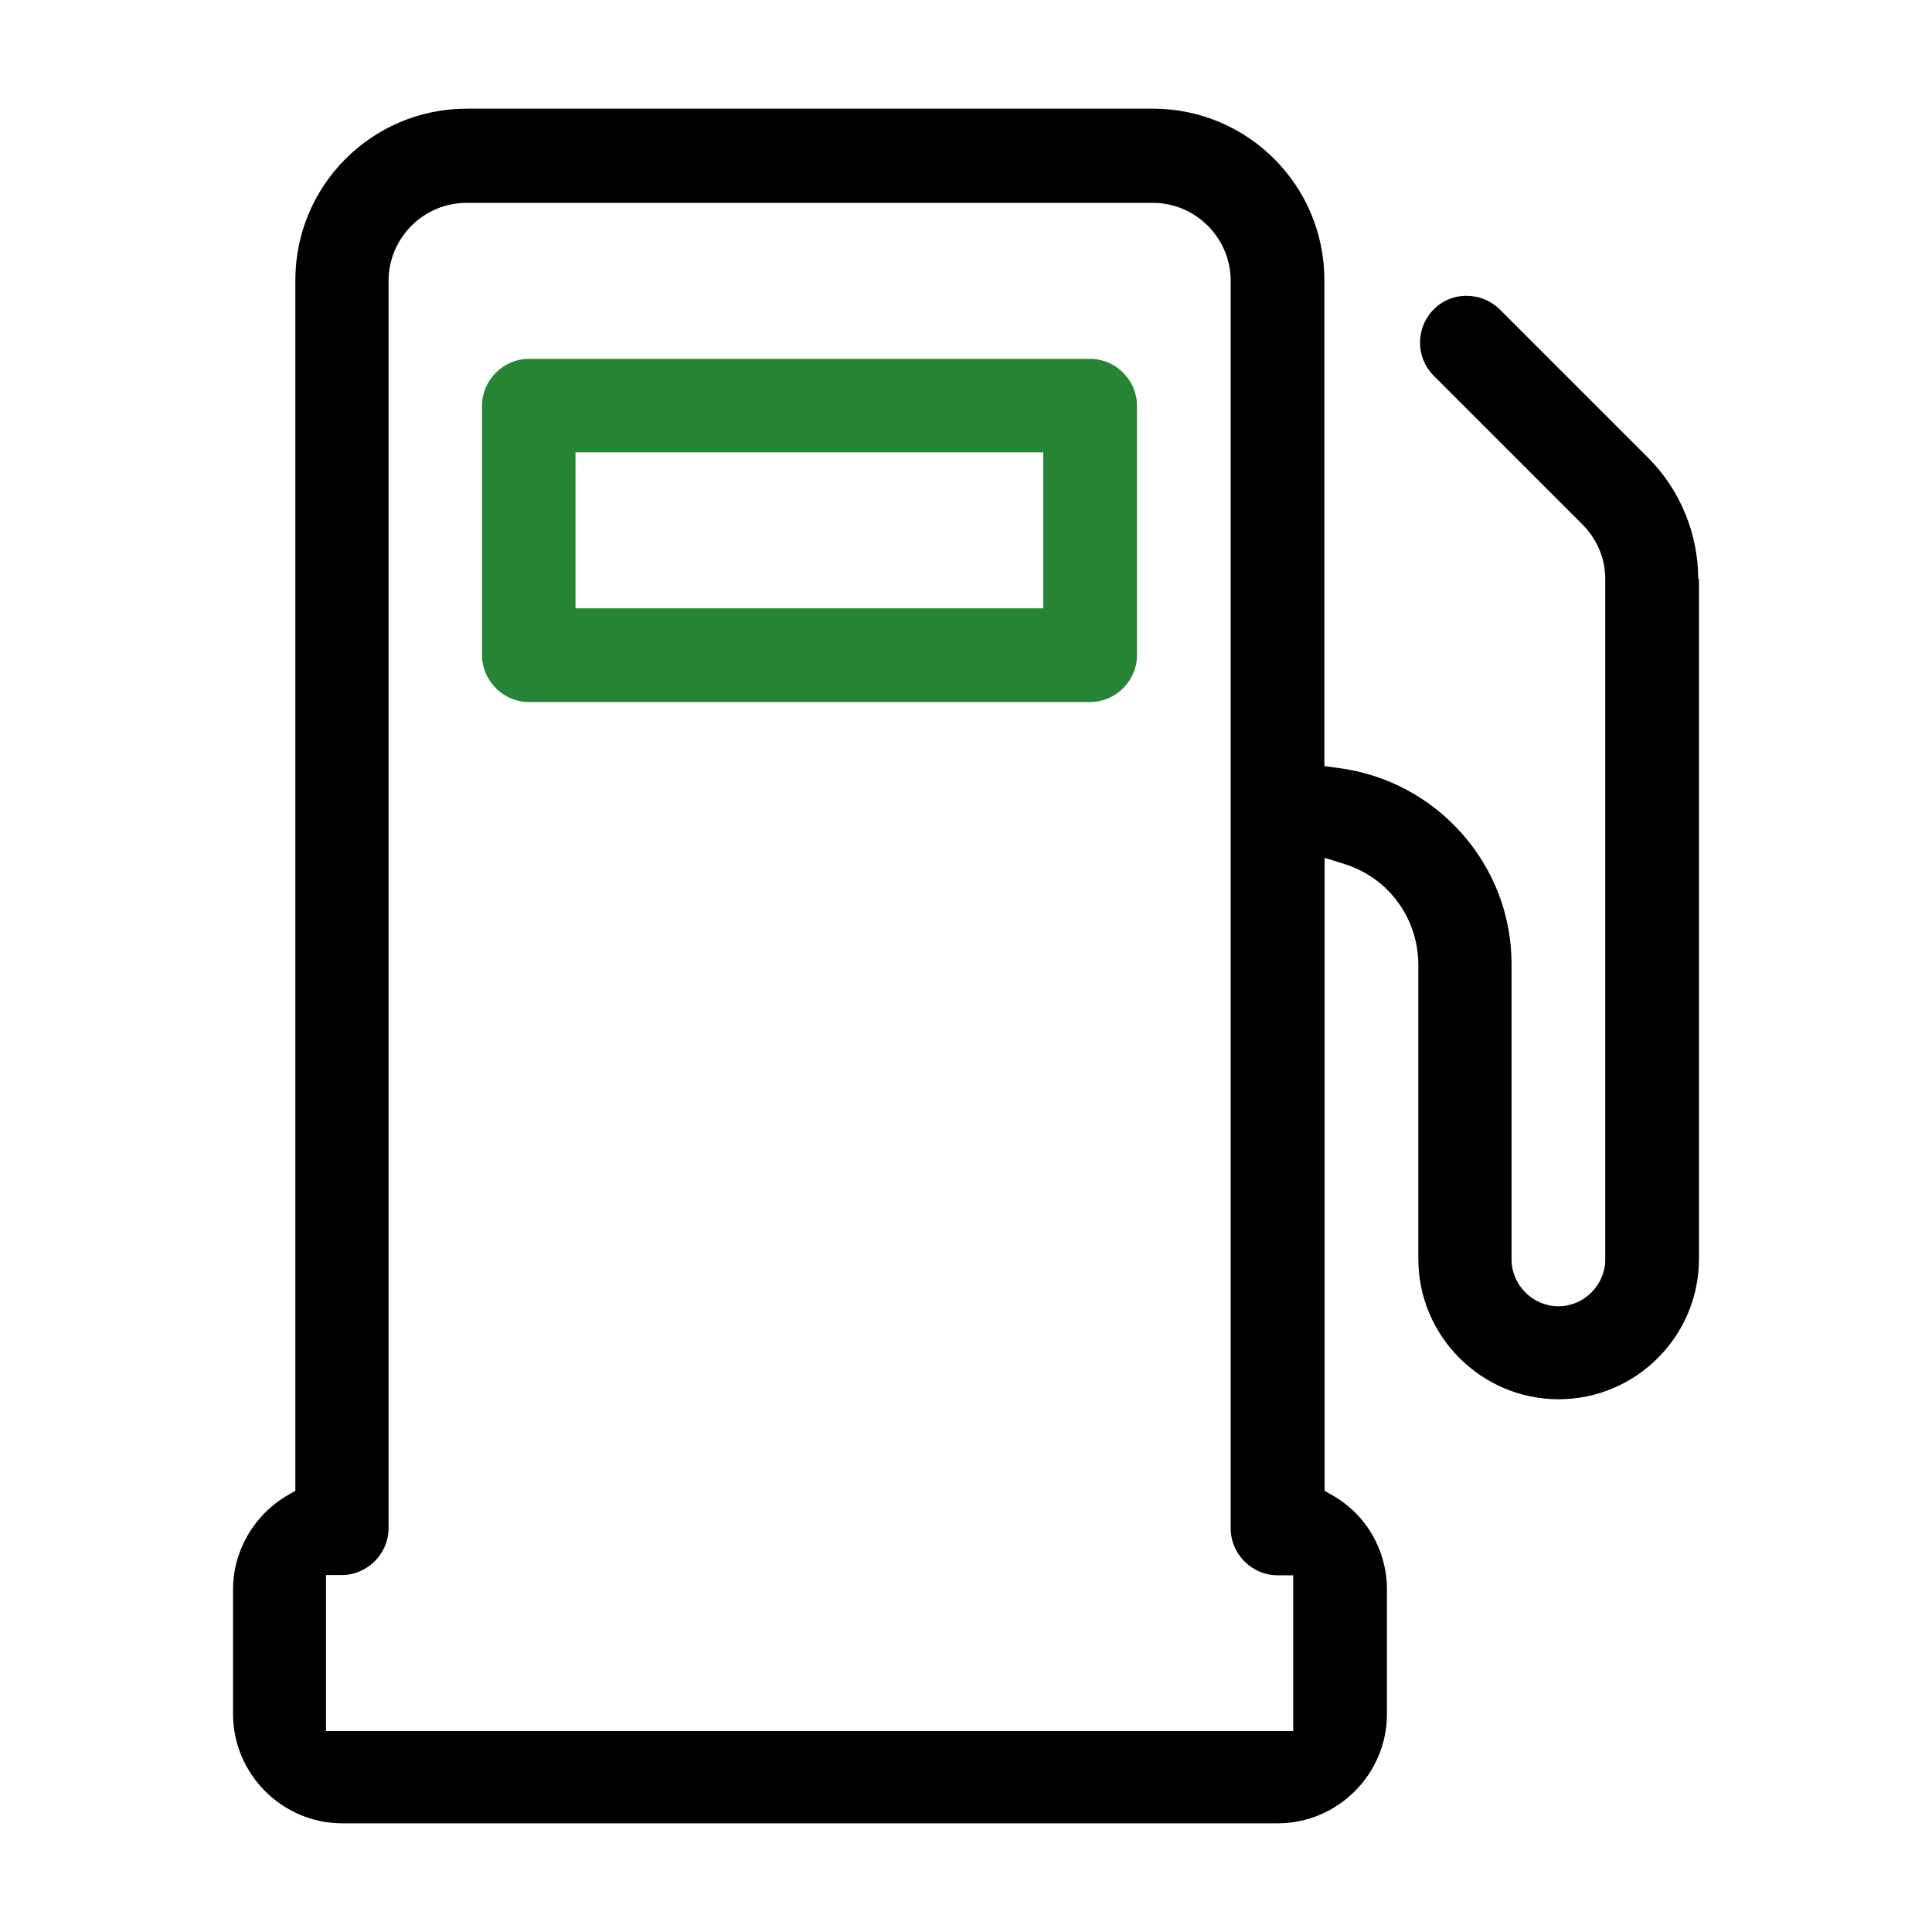 <?xml version="1.0" encoding="UTF-8"?>
<svg id="Livello_1" data-name="Livello 1" xmlns="http://www.w3.org/2000/svg" viewBox="0 0 80 80">
  <defs>
    <style>
      .cls-1 {
        fill: #258535;
      }
    </style>
  </defs>
  <path d="M70.32,23.97c0-1.86-.75-3.69-2.07-5.01h0l-6.17-6.17c-.36-.34-.83-.54-1.34-.54h-.03c-.52,0-1.01.21-1.37.59-.72.75-.72,1.94,0,2.69l6.17,6.17c.62.62.96,1.42.96,2.27v28.18c0,1.06-.88,1.94-1.94,1.94s-1.94-.88-1.94-1.94v-12.24c0-4.11-3.1-7.59-7.18-8.11l-.57-.08V11.6c0-3.93-3.18-7.1-7.1-7.1h-28.41c-3.93,0-7.1,3.18-7.1,7.1v50.13l-.31.18c-1.39.8-2.27,2.3-2.27,3.9v5.17c0,2.48,2.04,4.52,4.52,4.52h38.74c2.48,0,4.52-2.04,4.52-4.52v-5.17c0-1.6-.85-3.1-2.27-3.9l-.31-.18v-26.21l.83.26c1.81.57,3.02,2.22,3.05,4.11v12.24c0,3.2,2.61,5.81,5.81,5.81s5.81-2.61,5.81-5.81v-28.18l-.03.03ZM53.53,71.68H13.5v-6.46h.65c1.06,0,1.94-.88,1.94-1.94V11.63c0-1.78,1.45-3.23,3.23-3.23h28.41c1.78,0,3.23,1.45,3.23,3.23v51.66c0,1.06.88,1.94,1.94,1.94h.65v6.46Z"/>
  <path class="cls-1" d="M45.14,14.86h-23.24c-1.06,0-1.94.88-1.94,1.94v10.33c0,1.06.88,1.94,1.94,1.94h23.24c1.06,0,1.94-.88,1.94-1.94v-10.33c0-1.06-.88-1.94-1.94-1.94ZM43.2,18.73v6.46h-19.37v-6.46h19.37Z"/>
</svg>